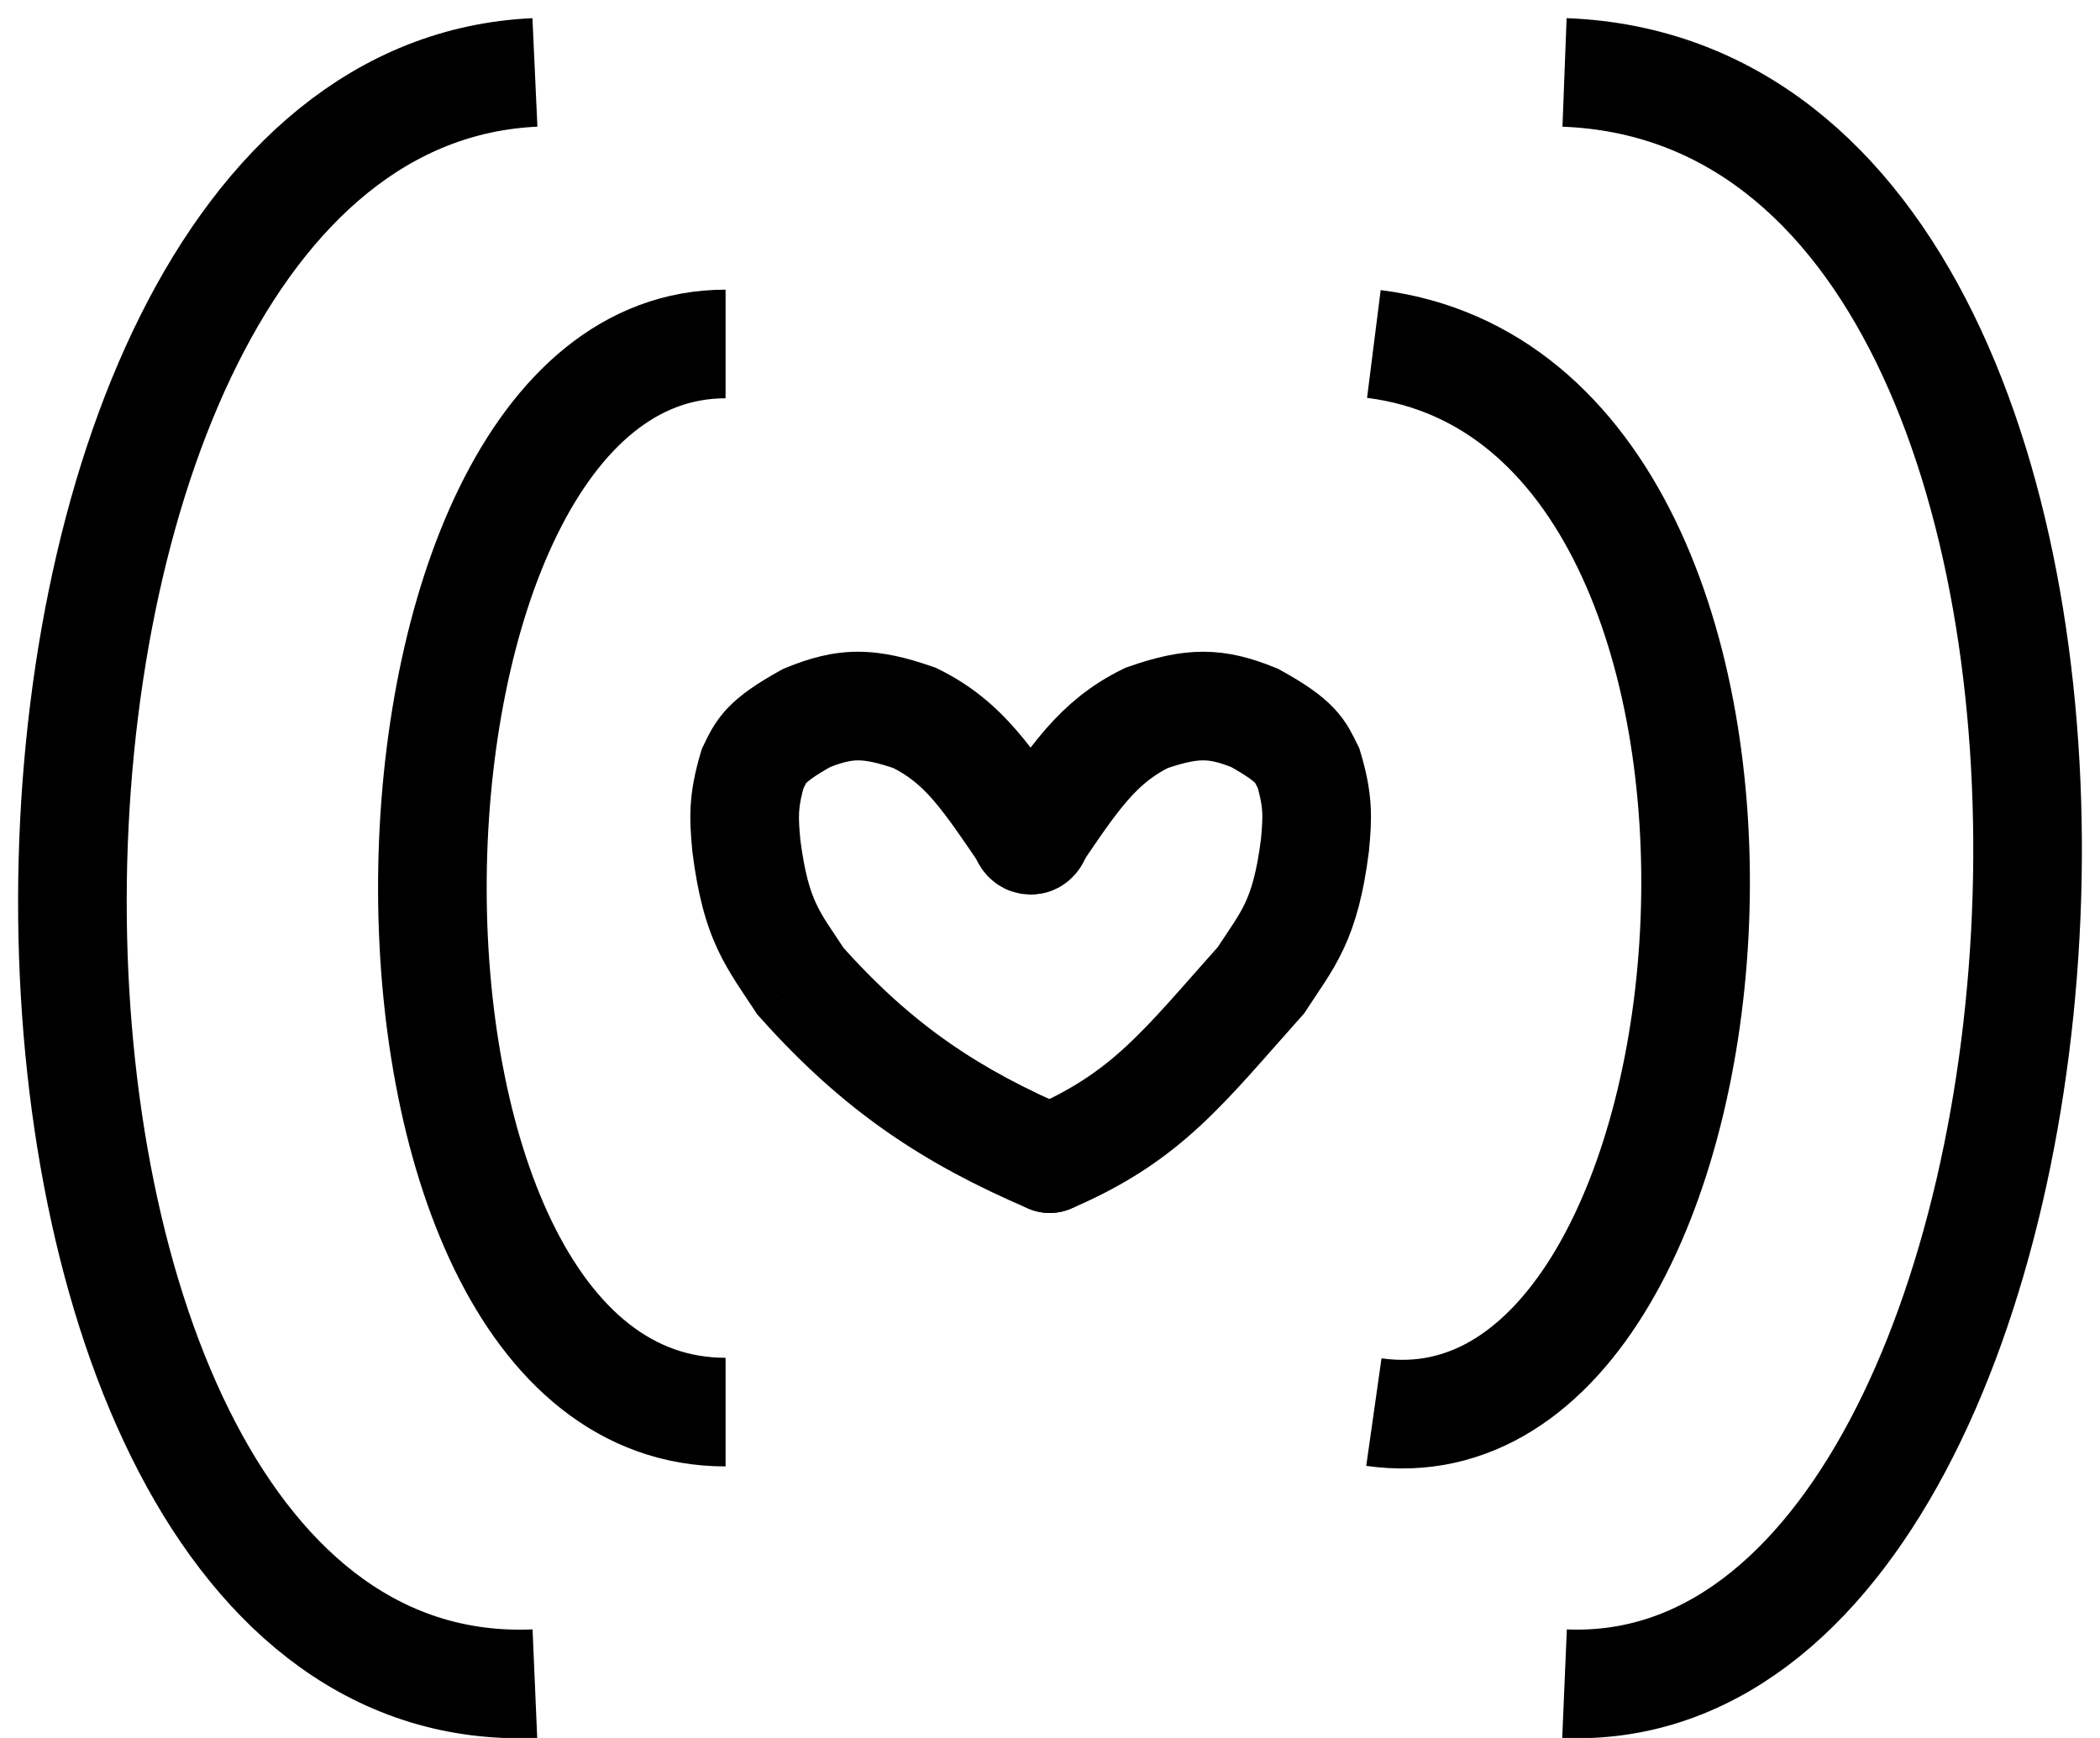 <svg width="58" height="48" viewBox="0 0 58 48" fill="none" xmlns="http://www.w3.org/2000/svg">
<path d="M20.04 9.5C9.507 9.5 8.981 39 20.04 39M14.774 2C-2.166 2.775 -2.35 47.233 14.773 46.5M37.945 9.5C50.914 11.139 48.616 40.515 37.945 39M43.211 2C61.572 2.704 58.902 47.167 43.211 46.5" stroke="black" stroke-width="3"/>
<path d="M25.263 19.829L25.925 18.483L25.843 18.442L25.756 18.412L25.263 19.829ZM22.28 19.829L21.713 18.44L21.63 18.474L21.552 18.517L22.28 19.829ZM20.789 21.224L19.445 20.558L19.387 20.674L19.35 20.797L20.789 21.224ZM20.613 23.352L19.12 23.492L19.122 23.516L19.125 23.54L20.613 23.352ZM22.105 27.096L20.846 27.912L20.908 28.008L20.984 28.093L22.105 27.096ZM28.4 33.378C29.162 33.705 30.044 33.353 30.371 32.592C30.697 31.831 30.345 30.948 29.584 30.622L28.4 33.378ZM29.664 22.365C28.561 20.733 27.705 19.359 25.925 18.483L24.601 21.175C25.534 21.634 25.965 22.25 27.179 24.046L29.664 22.365ZM25.756 18.412C25.055 18.168 24.389 17.999 23.688 18C22.969 18.002 22.341 18.184 21.713 18.44L22.847 21.218C23.279 21.041 23.507 21.001 23.696 21C23.904 21 24.2 21.047 24.77 21.245L25.756 18.412ZM21.552 18.517C20.927 18.864 20.451 19.182 20.094 19.558C19.71 19.963 19.532 20.381 19.445 20.558L22.133 21.889C22.284 21.584 22.263 21.631 22.271 21.622C22.306 21.586 22.457 21.447 23.009 21.14L21.552 18.517ZM19.35 20.797C19.011 21.945 19.036 22.6 19.12 23.492L22.107 23.212C22.044 22.54 22.034 22.302 22.227 21.649L19.35 20.797ZM19.125 23.54C19.272 24.701 19.491 25.515 19.824 26.228C20.13 26.882 20.544 27.447 20.846 27.912L23.363 26.279C22.927 25.607 22.73 25.361 22.542 24.957C22.38 24.613 22.223 24.124 22.101 23.164L19.125 23.54ZM20.984 28.093C23.313 30.709 25.54 32.15 28.4 33.378L29.584 30.622C27.067 29.541 25.221 28.34 23.225 26.098L20.984 28.093Z" fill="black"/>
<path d="M28.509 23.194C29.668 21.485 30.311 20.493 31.668 19.827C32.939 19.386 33.59 19.396 34.651 19.827C35.827 20.479 35.904 20.738 36.142 21.218C36.409 22.115 36.391 22.561 36.318 23.34C36.05 25.455 35.564 25.939 34.826 27.073C32.664 29.495 31.681 30.849 28.992 32" stroke="black" stroke-width="3" stroke-linecap="round"/>
<path d="M28.29 22.912C28.29 22.912 28.29 23.205 28.465 23.205C28.641 23.205 28.641 22.912 28.641 22.912" stroke="black" stroke-width="3"/>
</svg>
